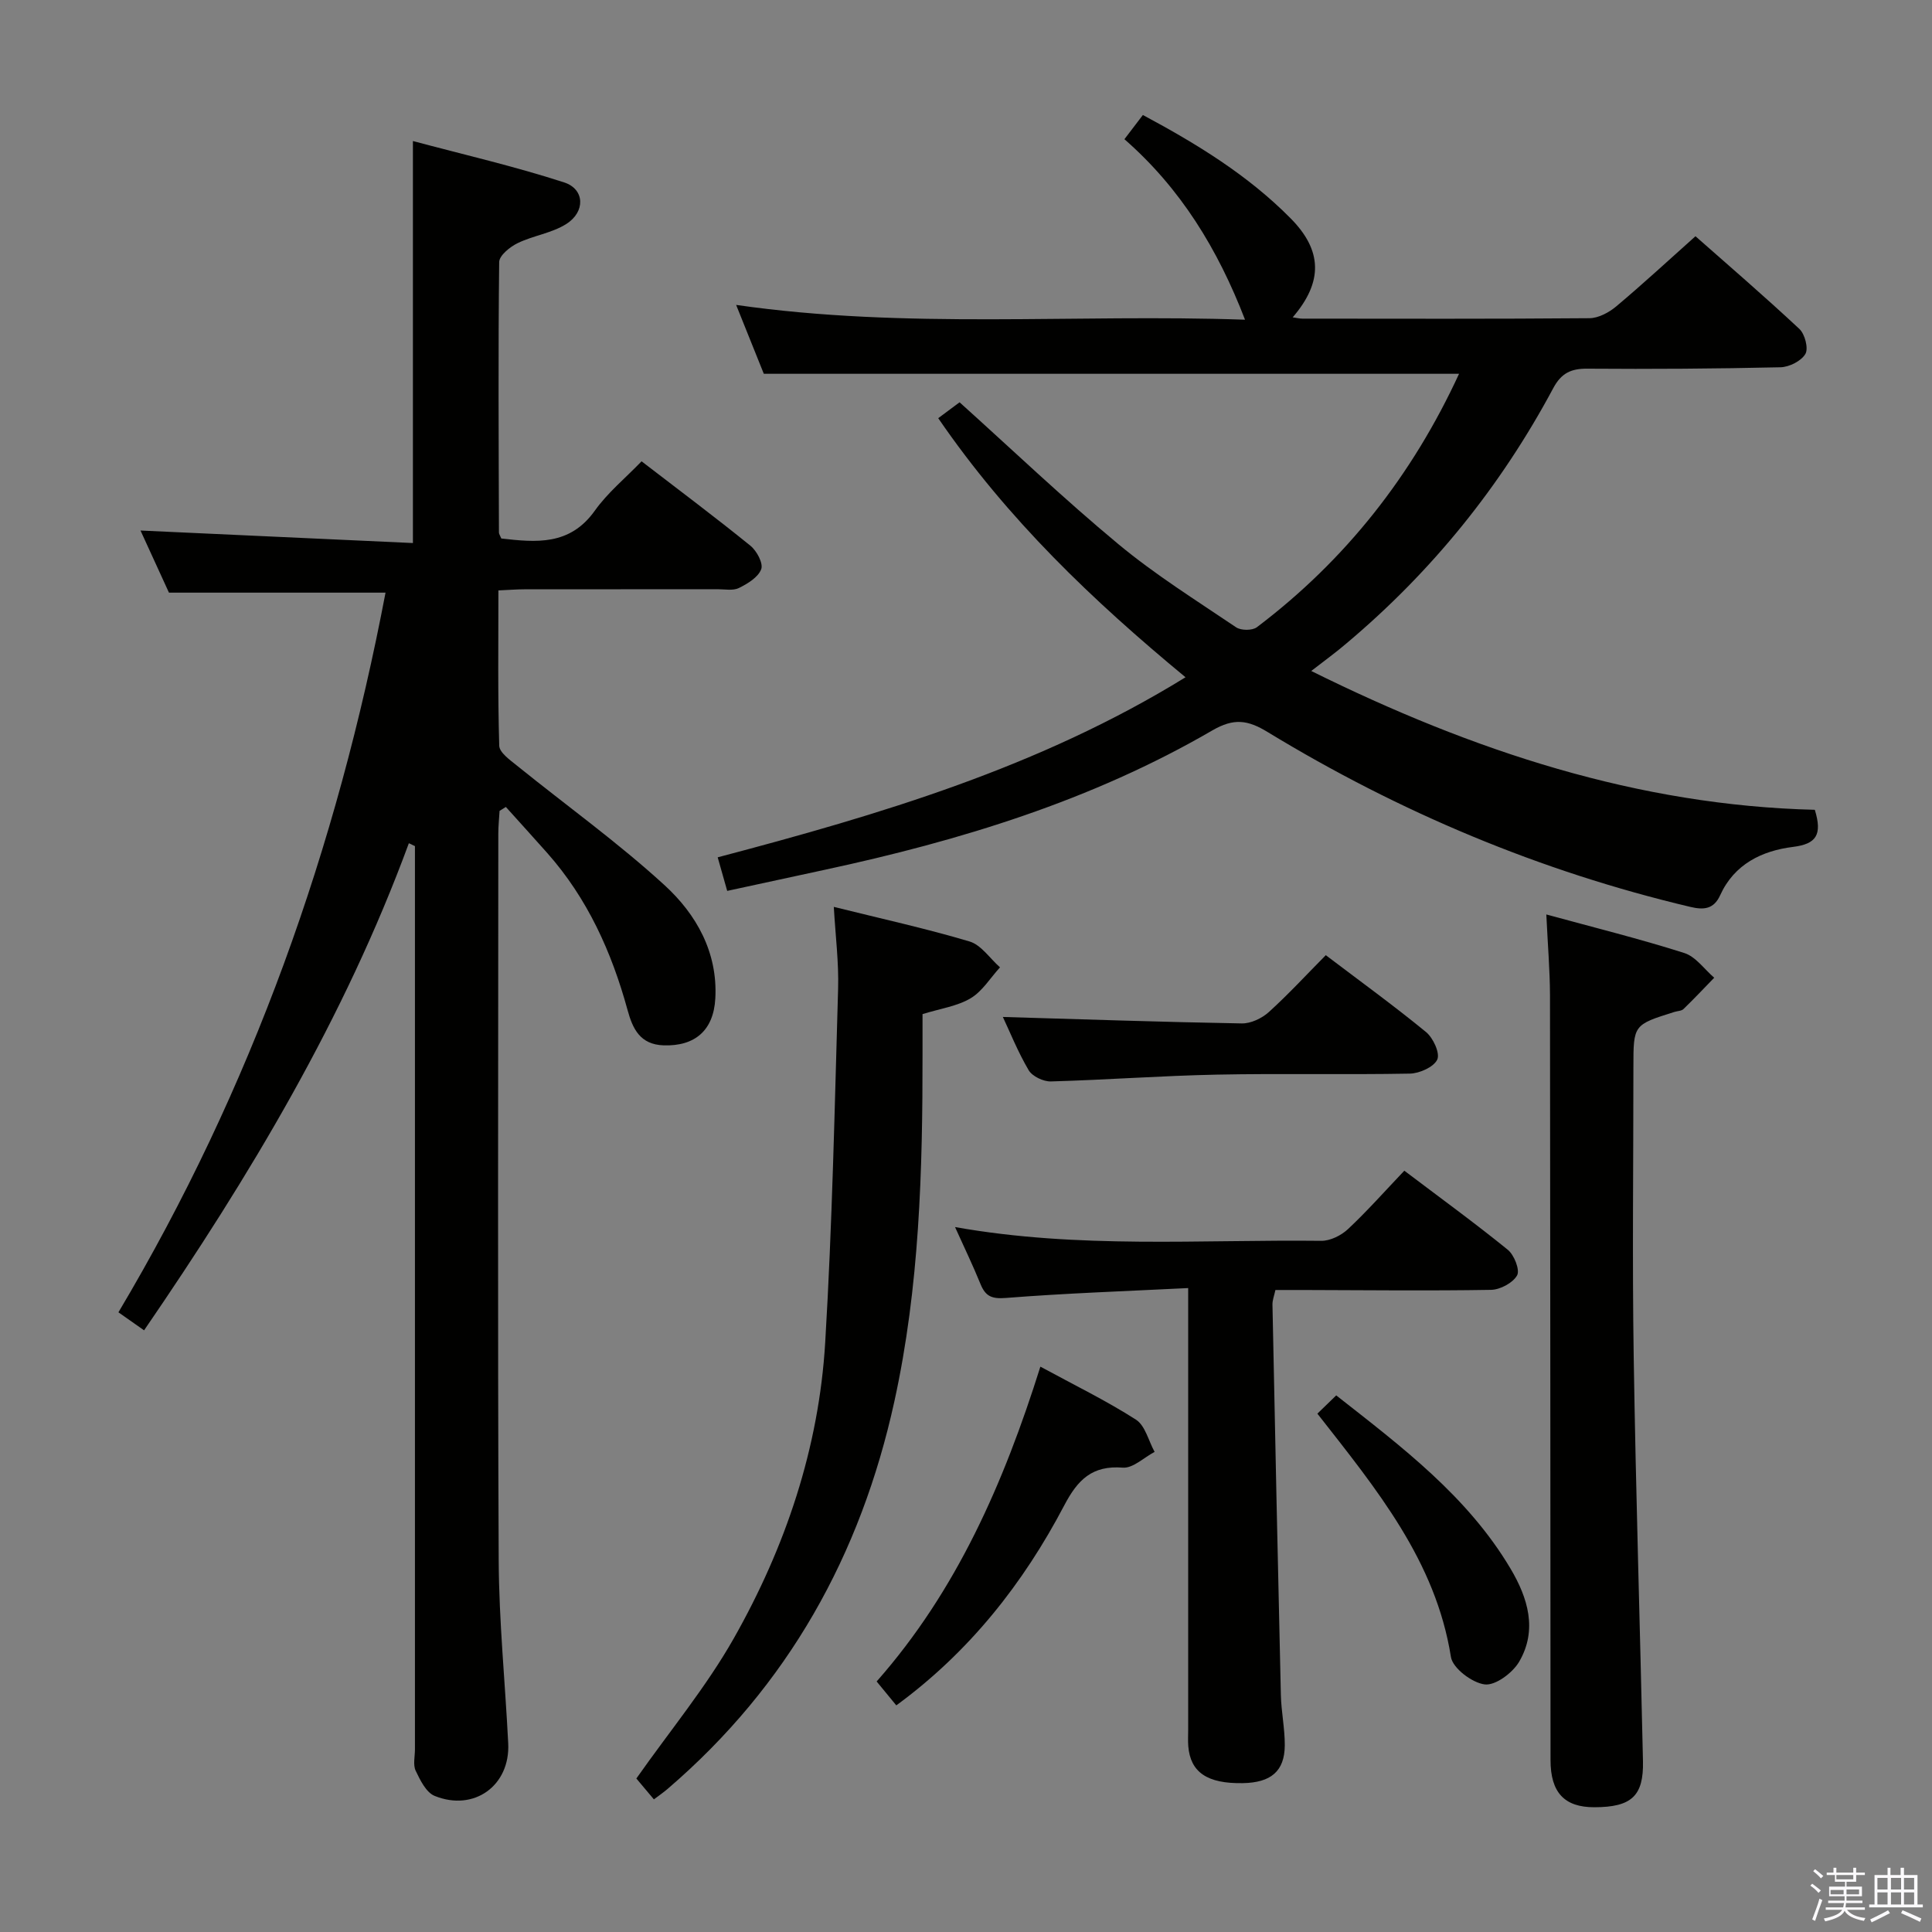<svg enable-background="new 0 0 400 400" viewBox="0 0 400 400" xmlns="http://www.w3.org/2000/svg"><rect x="0" y="0" width="400" height="400" fill="#808080" stroke="none"/><path d="m374.8 390.4.4-.4c.7.5 1.3 1 1.8 1.4l-.5.5c-.5-.6-1.1-1.1-1.7-1.5zm1 7.3-.6-.3c.5-1.4 1.1-2.8 1.5-4.3.2.1.4.2.6.3-.5 1.3-1 2.8-1.5 4.3zm-.4-10.3.4-.4c.4.3 1 .8 1.7 1.4l-.5.5c-.4-.5-1-1-1.6-1.5zm2.5.3h1.7v-1h.6v1h3.5v-1h.6v1h1.8v.5h-1.8v1.4h-2v1h3.2v2h-3.2v.9h3.3v.5h-3.4c0 .3-.1.6-.1.9h4v.5h-3.7c.7.9 1.9 1.5 3.8 1.7-.1.2-.2.4-.3.6-2.1-.4-3.5-1.1-4-2.1-.4 1-1.8 1.7-4 2.2-.1-.2-.2-.4-.3-.6 2.1-.4 3.4-1 3.8-1.8h-3.4v-.5h3.6c.1-.3.1-.6.2-.9h-3.3v-.5h3.4c0-.3 0-.6 0-.9h-3.2v-2h3.3v-1h-2.1v-1.4h-1.7v-.5zm1.1 3.5v1h2.7c0-.3 0-.4 0-.4 0-.2 0-.2 0-.2 0-.1 0-.2 0-.3h-2.7zm1.2-3v.9h3.5v-.9zm4.7 3h-2.6v.6.4h2.6z" fill="#fbfafc"/><path d="m393.6 386.7h.6v1.5h2.8v6.1h1.1v.6h-11.1v-.6h1.1v-6.1h2.7v-1.5h.6v1.5h2.1v-1.5zm-2.7 8.8.4.6c-1.2.6-2.5 1.3-3.8 1.9-.1-.2-.2-.4-.3-.6 1.2-.6 2.5-1.2 3.7-1.9zm-2.2-6.7v2.4h2.1v-2.4zm0 3v2.5h2.1v-2.5zm2.8-3v2.4h2.1v-2.4zm0 3v2.5h2.1v-2.5zm6 6.1c-1.4-.7-2.7-1.3-3.9-1.8l.3-.6c1.5.6 2.7 1.2 3.9 1.7zm-1.2-9.1h-2.1v2.4h2.1zm-2.1 3v2.5h2.1v-2.5z" fill="#fbfafc"/><g fill="#010100"><path d="m79.82 122.7c-14.96 0-29.41 0-44.84 0-1.73-3.77-3.89-8.49-5.89-12.86 18.93.87 37.6 1.73 56.4 2.59 0-28.11 0-55.02 0-83.23 10.51 2.81 21.07 5.24 31.32 8.57 4.27 1.39 4.42 6.08.44 8.6-2.99 1.9-6.83 2.39-10.08 3.97-1.59.77-3.8 2.56-3.82 3.92-.22 18.66-.1 37.32-.05 55.99 0 .3.23.6.49 1.24 7.18.81 14.17 1.53 19.36-5.76 2.66-3.74 6.34-6.75 9.68-10.22 7.89 6.07 15.33 11.63 22.54 17.48 1.31 1.06 2.69 3.65 2.23 4.86-.63 1.67-2.81 3-4.62 3.89-1.22.6-2.94.25-4.44.25-13.33.01-26.67 0-40 .02-1.62 0-3.24.14-5.35.23 0 10.91-.14 21.54.17 32.15.04 1.42 2.24 2.97 3.69 4.14 10.2 8.24 20.91 15.92 30.56 24.76 6.53 5.98 11.01 13.86 10.49 23.41-.36 6.66-4.24 9.93-10.68 9.73-4.9-.16-6.43-3.43-7.49-7.31-3.29-12-8.3-23.13-16.65-32.54-2.83-3.19-5.7-6.34-8.55-9.51-.43.27-.86.54-1.3.81-.09 1.57-.26 3.13-.26 4.7-.01 50.16-.15 100.33.08 150.49.06 12.63 1.34 25.24 1.97 37.87.44 8.72-7.05 14.2-15.24 10.88-1.75-.71-2.99-3.26-3.92-5.21-.58-1.23-.15-2.95-.15-4.45 0-60.5 0-120.99 0-181.49 0-1.83 0-3.66 0-5.49-.42-.2-.84-.4-1.26-.6-13.32 36.21-32.91 68.89-54.82 100.85-1.82-1.28-3.37-2.36-5.31-3.73 27.65-46.46 45.27-96.3 55.3-149z"/><path d="m271.48 138.92c33.59 16.64 67.72 27.84 104.26 28.74 1.59 5.2.29 7.08-4.5 7.68-6.45.8-12.18 3.57-15.1 10.01-1.33 2.93-3.43 3.06-6.15 2.42-31.13-7.36-60.26-19.61-87.54-36.21-4.14-2.52-7-2.92-11.46-.33-24.95 14.51-52.22 22.83-80.27 28.86-6.63 1.43-13.26 2.87-20.16 4.36-.67-2.37-1.24-4.39-1.97-6.95 33.6-8.86 66.61-18.63 96.86-37.28-19.19-15.86-36.82-32.66-51.2-53.64 1.4-1.04 2.84-2.11 4.42-3.29 10.77 9.69 21.48 19.91 32.84 29.34 7.64 6.35 16.16 11.67 24.42 17.25 1.01.68 3.35.69 4.29-.02 18.41-13.91 32.21-31.53 41.86-52.47-47.78 0-95.42 0-143.94 0-1.57-3.9-3.56-8.86-5.73-14.26 35.32 5.08 70.12 1.83 105.36 3.06-5.64-14.62-13.31-27.17-24.97-37.37 1.33-1.75 2.51-3.28 3.82-5.01 11.15 5.97 21.76 12.45 30.62 21.43 6.54 6.62 6.72 13.11.4 20.46.85.12 1.41.27 1.97.27 19.83.01 39.66.08 59.48-.09 1.87-.02 4.04-1.19 5.54-2.45 5.47-4.59 10.72-9.45 16.4-14.52 6.42 5.67 14.11 12.28 21.51 19.19 1.15 1.07 1.92 4.05 1.24 5.19-.86 1.46-3.35 2.71-5.16 2.75-13.32.3-26.65.39-39.97.29-3.4-.03-5.4.92-7.07 4.04-10.87 20.33-25.13 37.97-42.79 52.82-2.13 1.83-4.41 3.48-7.31 5.73z"/><path d="m320.15 189.33c10.1 2.76 19.42 5.07 28.56 7.98 2.37.75 4.15 3.36 6.2 5.12-2.11 2.17-4.19 4.38-6.36 6.48-.42.41-1.25.4-1.88.6-8.49 2.66-8.49 2.67-8.49 11.41 0 19.98-.25 39.96.06 59.93.43 27.92 1.31 55.84 1.92 83.76.16 7.24-2.38 9.54-10.04 9.56-6.19.02-9.1-3.01-9.1-9.76-.04-52.77-.04-105.54-.11-158.32-.02-5.26-.47-10.52-.76-16.76z"/><path d="m246 266.68c-12.98.65-25.4 1.07-37.77 2.05-2.96.23-4.21-.38-5.24-2.91-1.54-3.79-3.32-7.47-5.26-11.77 25.58 4.55 50.74 2.56 75.82 2.85 1.86.02 4.13-1.11 5.54-2.43 3.99-3.74 7.63-7.86 11.66-12.09 7.52 5.69 14.62 10.85 21.42 16.37 1.33 1.08 2.55 4.19 1.93 5.3-.87 1.56-3.51 2.97-5.41 3-12.99.22-25.98.06-38.98.03-1.82 0-3.64 0-5.65 0-.25 1.17-.63 2.11-.61 3.03.55 26.94 1.11 53.88 1.74 80.82.08 3.48.83 6.95.81 10.42-.03 5.36-2.86 7.73-8.7 7.83-7.33.13-10.84-2.23-11.28-7.65-.09-1.16-.02-2.33-.02-3.5 0-28.32 0-56.64 0-84.96 0-1.8 0-3.59 0-6.39z"/><path d="m135.38 372.54c-1.47-1.75-2.84-3.37-3.63-4.32 7-9.95 14.48-18.97 20.17-29.01 10.73-18.94 17.63-39.45 18.93-61.28 1.46-24.37 1.96-48.8 2.67-73.21.16-5.43-.54-10.88-.89-16.96 9.85 2.45 19.07 4.47 28.1 7.16 2.42.72 4.22 3.52 6.31 5.36-2 2.18-3.65 4.95-6.08 6.4-2.76 1.65-6.22 2.12-9.96 3.28v8.27c.02 24.12-.62 48.14-5.82 71.87-6.98 31.88-22.04 58.89-46.91 80.23-.87.75-1.81 1.4-2.89 2.21z"/><path d="m207.63 210.55c16.3.48 32.89 1.05 49.47 1.34 1.86.03 4.13-1.04 5.56-2.32 4.07-3.68 7.79-7.73 11.83-11.81 7.08 5.37 14.08 10.44 20.75 15.91 1.48 1.21 2.94 4.38 2.33 5.7-.72 1.55-3.67 2.87-5.67 2.91-13.32.25-26.66-.06-39.98.21-11.45.23-22.89 1.09-34.35 1.41-1.55.04-3.84-1.05-4.6-2.33-2.25-3.83-3.91-7.99-5.34-11.02z"/><path d="m215.4 282.95c7.09 3.85 13.66 7.05 19.78 10.97 1.93 1.23 2.61 4.4 3.87 6.68-2.2 1.15-4.48 3.42-6.58 3.26-6.34-.5-9.33 2.49-12.11 7.78-8.5 16.2-19.64 30.34-34.79 41.44-1.32-1.61-2.54-3.09-4.07-4.95 16.56-18.77 26.29-41.01 33.9-65.18z"/><path d="m272.75 292.68c1.36-1.32 2.52-2.44 3.9-3.78 13.65 10.71 27.2 20.92 36.07 35.84 3.62 6.08 5.65 12.73 1.8 19.31-1.35 2.3-4.9 4.96-7.12 4.69-2.61-.32-6.63-3.35-7-5.68-3.16-19.88-15.32-34.64-27.65-50.38z"/></g></svg>